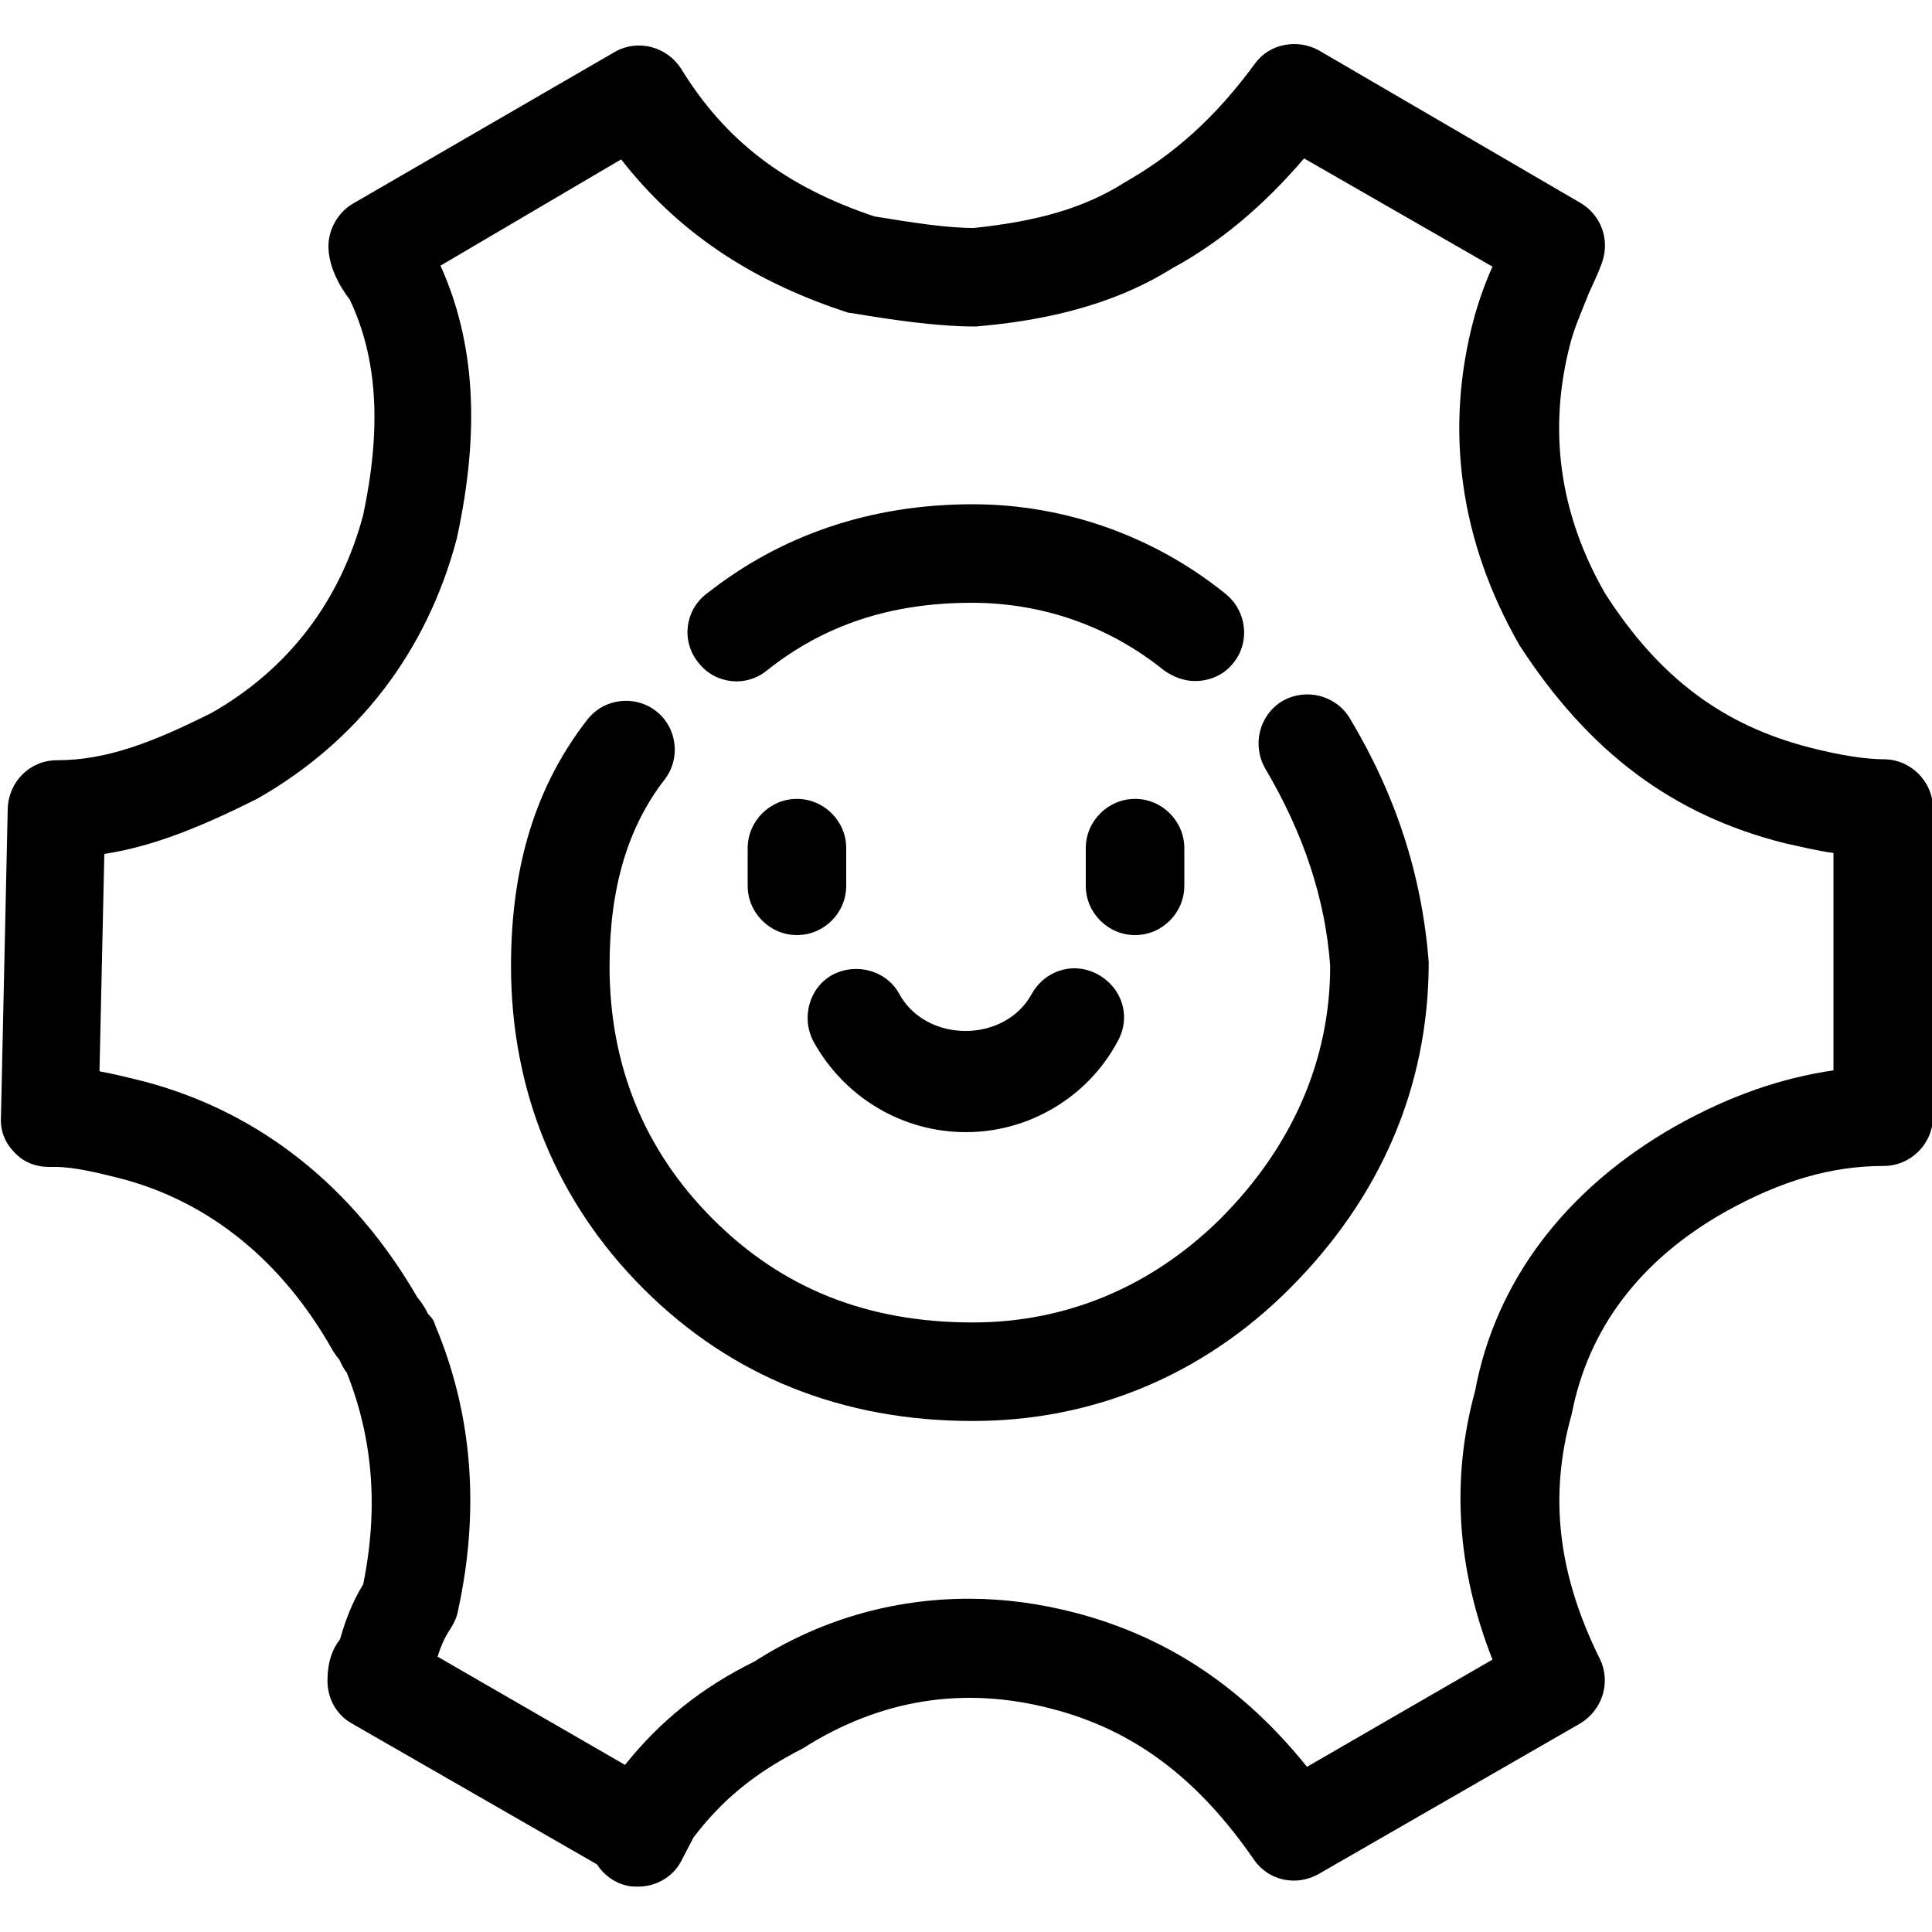 <?xml version="1.0" encoding="utf-8"?>
<!-- Generator: Adobe Illustrator 22.1.0, SVG Export Plug-In . SVG Version: 6.00 Build 0)  -->
<svg version="1.1" id="图层_1" xmlns="http://www.w3.org/2000/svg" xmlns:xlink="http://www.w3.org/1999/xlink" x="0px" y="0px"
	 viewBox="0 0 200 200" style="enable-background:new 0 0 200 200;" xml:space="preserve">
<g>
	<g>
		<path d="M66.1,195.3c-0.4,0-0.8,0-1.2-0.1c-1.3-0.3-2.4-1.1-3.1-2.2l-25.4-14.6c-1.6-0.9-2.5-2.6-2.5-4.4c0-1.9,0.5-3.3,1.3-4.3
			c0.6-2.1,1.3-3.9,2.4-5.7c1.6-7.9,1-15.1-1.7-21.9c-0.4-0.5-0.6-1-0.8-1.4c-0.3-0.3-0.3-0.4-0.6-0.8c-5.2-9.3-12.8-15.5-22-17.9
			c-2.4-0.6-4.8-1.2-6.8-1.2H5.1c-1.4,0-2.7-0.5-3.6-1.5c-1-1-1.5-2.3-1.4-3.7l0.7-31.9c0.1-2.8,2.3-5,5.1-5c5.2,0,10-1.9,16-4.9
			c7.9-4.5,13.3-11.5,15.7-20.5c1.9-9,1.5-16.2-1.4-22.3c-1.1-1.4-2.2-3.5-2.2-5.5c0-1.8,1-3.5,2.5-4.4L63.6,5.4
			c2.4-1.4,5.4-0.6,6.9,1.7c4.6,7.5,10.8,12.2,20,15.3c3.7,0.6,7.4,1.2,10.3,1.2c6.7-0.7,11.5-2.1,15.6-4.7
			c5.1-2.9,9.4-6.7,13.5-12.3c1.5-2.1,4.4-2.6,6.6-1.4L163.6,21c2.2,1.3,3.1,3.9,2.2,6.3c-0.4,1.1-0.9,2.1-1.3,3
			c-0.8,2-1.5,3.6-1.9,5.1c-2.4,9-1.2,17.8,3.6,26.1c5.6,8.7,12.2,13.6,21.2,15.9c3.1,0.8,5.8,1.2,7.6,1.2c2.8,0,5.1,2.3,5.1,5.1
			v31.9c0,2.8-2.3,5.1-5.1,5.1c-5.4,0-10.6,1.5-16.5,4.8c-8.8,5-14.1,12.1-15.8,20.9c-2.4,8.5-1.4,16.6,2.9,25.3
			c1.2,2.4,0.3,5.3-2,6.7l-27.1,15.6c-2.3,1.3-5.2,0.7-6.7-1.5c-5.8-8.4-12.4-13.4-20.9-15.6c-9.1-2.4-17.8-1-25.8,4.1
			c-5.1,2.6-8.4,5.4-11.3,9.2l-1.2,2.3C69.8,194.2,68,195.3,66.1,195.3z M100.3,165.5c3.7,0,7.4,0.5,11.2,1.5
			c9.4,2.5,17.2,7.7,23.8,15.9l19.2-11.1c-3.7-9.4-4.3-18.7-1.8-27.8c2.1-11.3,9.3-20.9,20.7-27.4c5.7-3.2,11-5,16.4-5.8V88.3
			c-1.5-0.2-3.2-0.6-5-1c-11.6-2.9-20.3-9.4-27.5-20.5c-6.2-10.8-7.8-22.4-4.7-33.9c0.5-1.8,1.1-3.5,1.9-5.3l-19.5-11.2
			c-4.2,4.9-8.7,8.7-13.7,11.4c-6.7,4.2-14.4,5.5-20.3,6c-4.1,0-8.7-0.7-12.9-1.4c-0.3,0-0.5-0.1-0.8-0.2c-9.9-3.3-17.3-8.4-23-15.7
			L45.6,27.5c3.6,8,4.1,17.1,1.7,28.2C44.2,67.5,37,76.8,26.6,82.7c-5.6,2.8-10.6,4.9-15.8,5.7l-0.5,22.5c1.6,0.3,3.2,0.7,4.8,1.1
			c11.9,3.2,21.5,10.9,28.1,22.3c0.6,0.7,0.9,1.3,1.1,1.7c0.5,0.5,0.6,0.7,0.8,1.3c3.8,9.1,4.6,19,2.3,29.5
			c-0.1,0.6-0.4,1.2-0.7,1.7c-0.6,0.9-1,1.7-1.4,3l19.4,11.2c3.6-4.5,7.9-8,13.4-10.7C84.8,167.7,92.4,165.5,100.3,165.5z"/>
	</g>
	<g>
		<path d="M100.7,147.1c-13.5,0-25-4.6-34.1-13.7c-9-9-13.7-20.5-13.7-33.4c0-10.4,2.6-18.7,7.9-25.5c1.7-2.2,4.9-2.6,7.1-0.9
			c2.2,1.7,2.6,4.9,0.9,7.1c-3.8,4.9-5.7,11.2-5.7,19.3c0,10.3,3.6,19.1,10.7,26.2c7.2,7.2,16,10.7,26.9,10.7
			c9.7,0,18.5-3.7,25.6-10.7c7.5-7.5,11.4-16.5,11.4-26.2c-0.5-7-2.8-13.8-6.7-20.4c-1.4-2.4-0.7-5.5,1.7-7c2.4-1.4,5.5-0.7,7,1.7
			c4.8,8,7.5,16.3,8.2,25.3c0,12.9-5,24.4-14.4,33.8C124.5,142.4,113.1,147.1,100.7,147.1z"/>
	</g>
	<g>
		<path d="M123.7,70.5c-1.1,0-2.2-0.4-3.2-1.1c-5.7-4.6-12.6-7-19.9-7c-8.4,0-15.3,2.3-21.2,7c-2.2,1.8-5.4,1.4-7.1-0.8
			c-1.8-2.2-1.4-5.4,0.8-7.1c7.7-6.1,17-9.3,27.6-9.3c9.5,0,18.8,3.3,26.2,9.3c2.2,1.8,2.5,5,0.8,7.1
			C126.7,69.9,125.2,70.5,123.7,70.5z"/>
	</g>
</g>
<g>
	<g>
		<g>
			<path d="M117.5,96.8c-2.8,0-5.1-2.3-5.1-5.1v-3.9c0-2.8,2.3-5.1,5.1-5.1s5.1,2.3,5.1,5.1v3.9C122.6,94.5,120.3,96.8,117.5,96.8z"
				/>
		</g>
		<g>
			<path d="M82.5,96.8c-2.8,0-5.1-2.3-5.1-5.1v-3.9c0-2.8,2.3-5.1,5.1-5.1s5.1,2.3,5.1,5.1v3.9C87.6,94.5,85.3,96.8,82.5,96.8z"/>
		</g>
	</g>
	<g>
		<path d="M100,117.2c-6.6,0-12.6-3.6-15.8-9.4c-1.3-2.5-0.4-5.6,2-6.9c2.5-1.3,5.6-0.4,6.9,2c2.8,5.1,10.9,5.1,13.7,0
			c1.4-2.5,4.4-3.4,6.9-2c2.5,1.4,3.4,4.4,2,6.9C112.6,113.6,106.5,117.2,100,117.2z"/>
	</g>
</g>
</svg>
